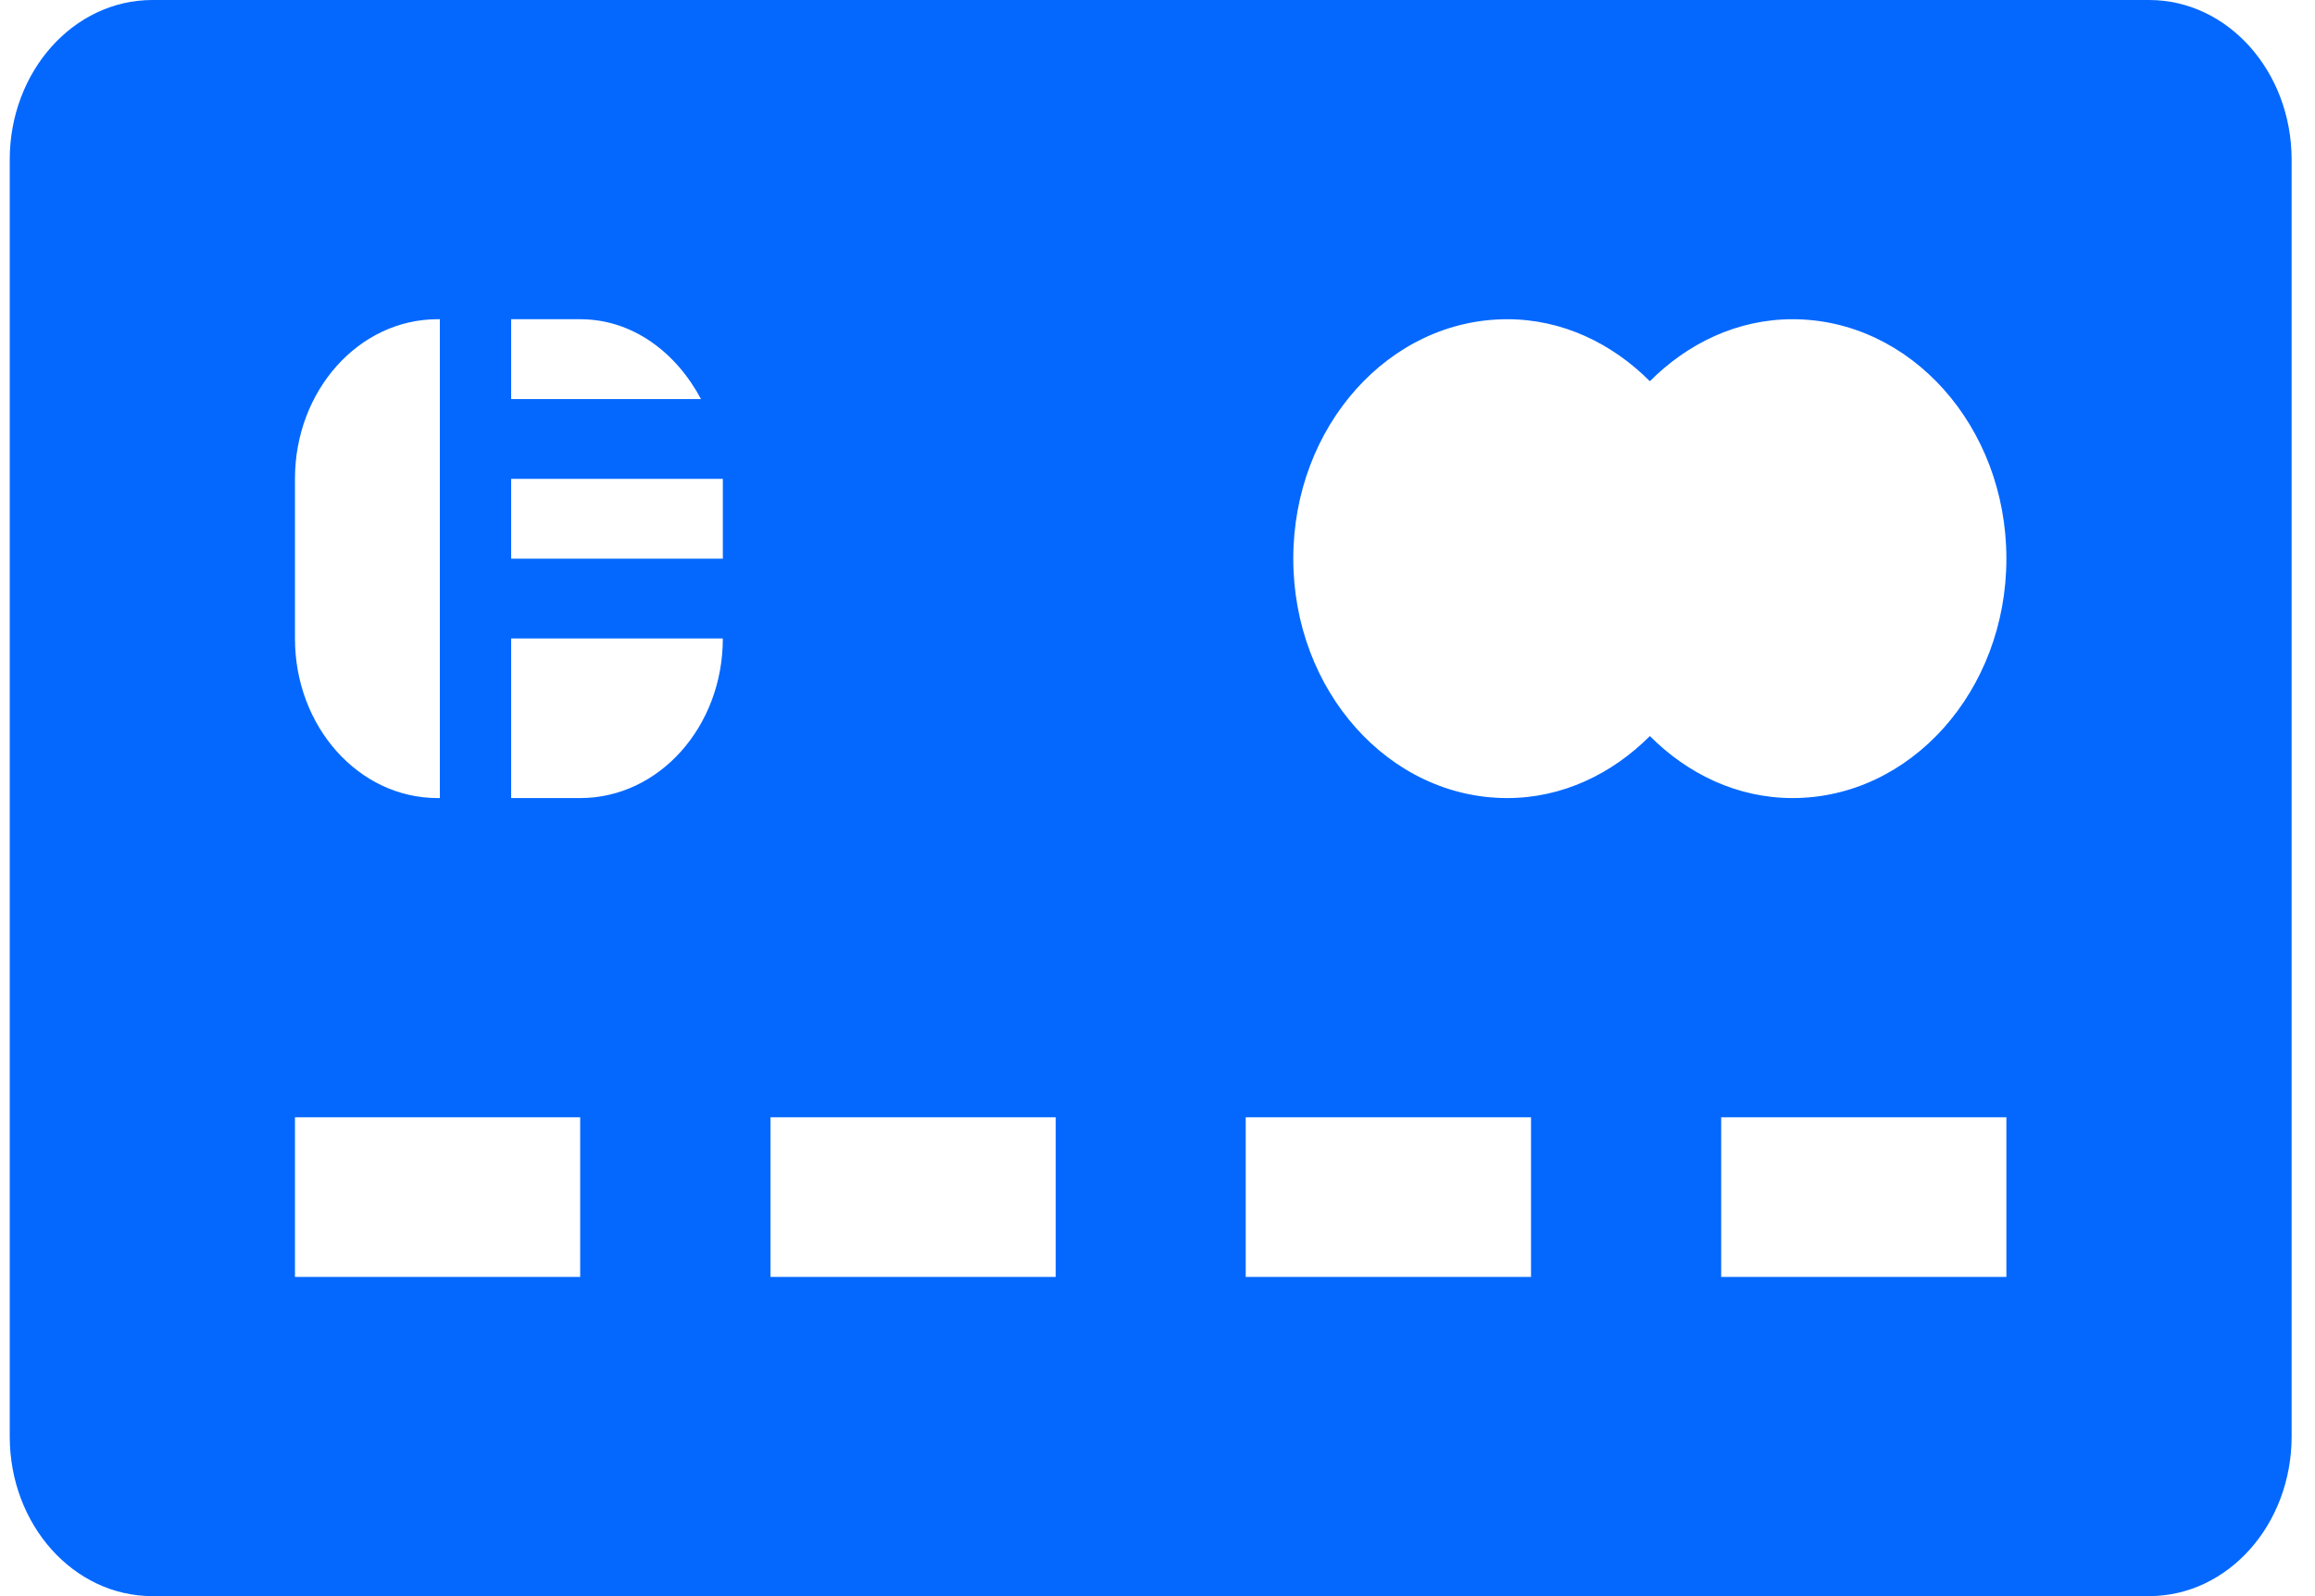 <svg width="29" height="20" viewBox="0 0 29 20" fill="none" xmlns="http://www.w3.org/2000/svg">
<path d="M26.921 -6.10352e-05H1.909C0.921 -6.10352e-05 0.122 0.895 0.122 2V18C0.122 19.106 0.921 20 1.909 20H26.921C27.908 20 28.707 19.106 28.707 18V2C28.707 0.895 27.908 -6.10352e-05 26.921 -6.10352e-05ZM6.403 4H7.268C7.923 4 8.469 4.414 8.781 5H6.403V4ZM3.695 6C3.695 4.895 4.494 4 5.482 4H5.51V10H5.482C4.494 10 3.695 9.106 3.695 8V6ZM7.268 16H3.695V14H7.268V16ZM7.268 10H6.403V8H9.055C9.055 9.105 8.256 10 7.268 10ZM9.055 7H6.403V6H9.055V7ZM13.225 16H9.652V14H13.225V16ZM19.179 16H15.605V14H19.179V16ZM25.134 16H21.561V14H25.134V16ZM22.455 10C21.765 10 21.142 9.699 20.668 9.223C20.193 9.699 19.57 10 18.881 10C17.401 10 16.201 8.656 16.201 7C16.201 5.344 17.401 4 18.881 4C19.57 4 20.193 4.301 20.668 4.777C21.142 4.301 21.765 4 22.455 4C23.934 4 25.134 5.344 25.134 7C25.134 8.656 23.934 10 22.455 10Z" fill="#0468FF"/>
</svg>
